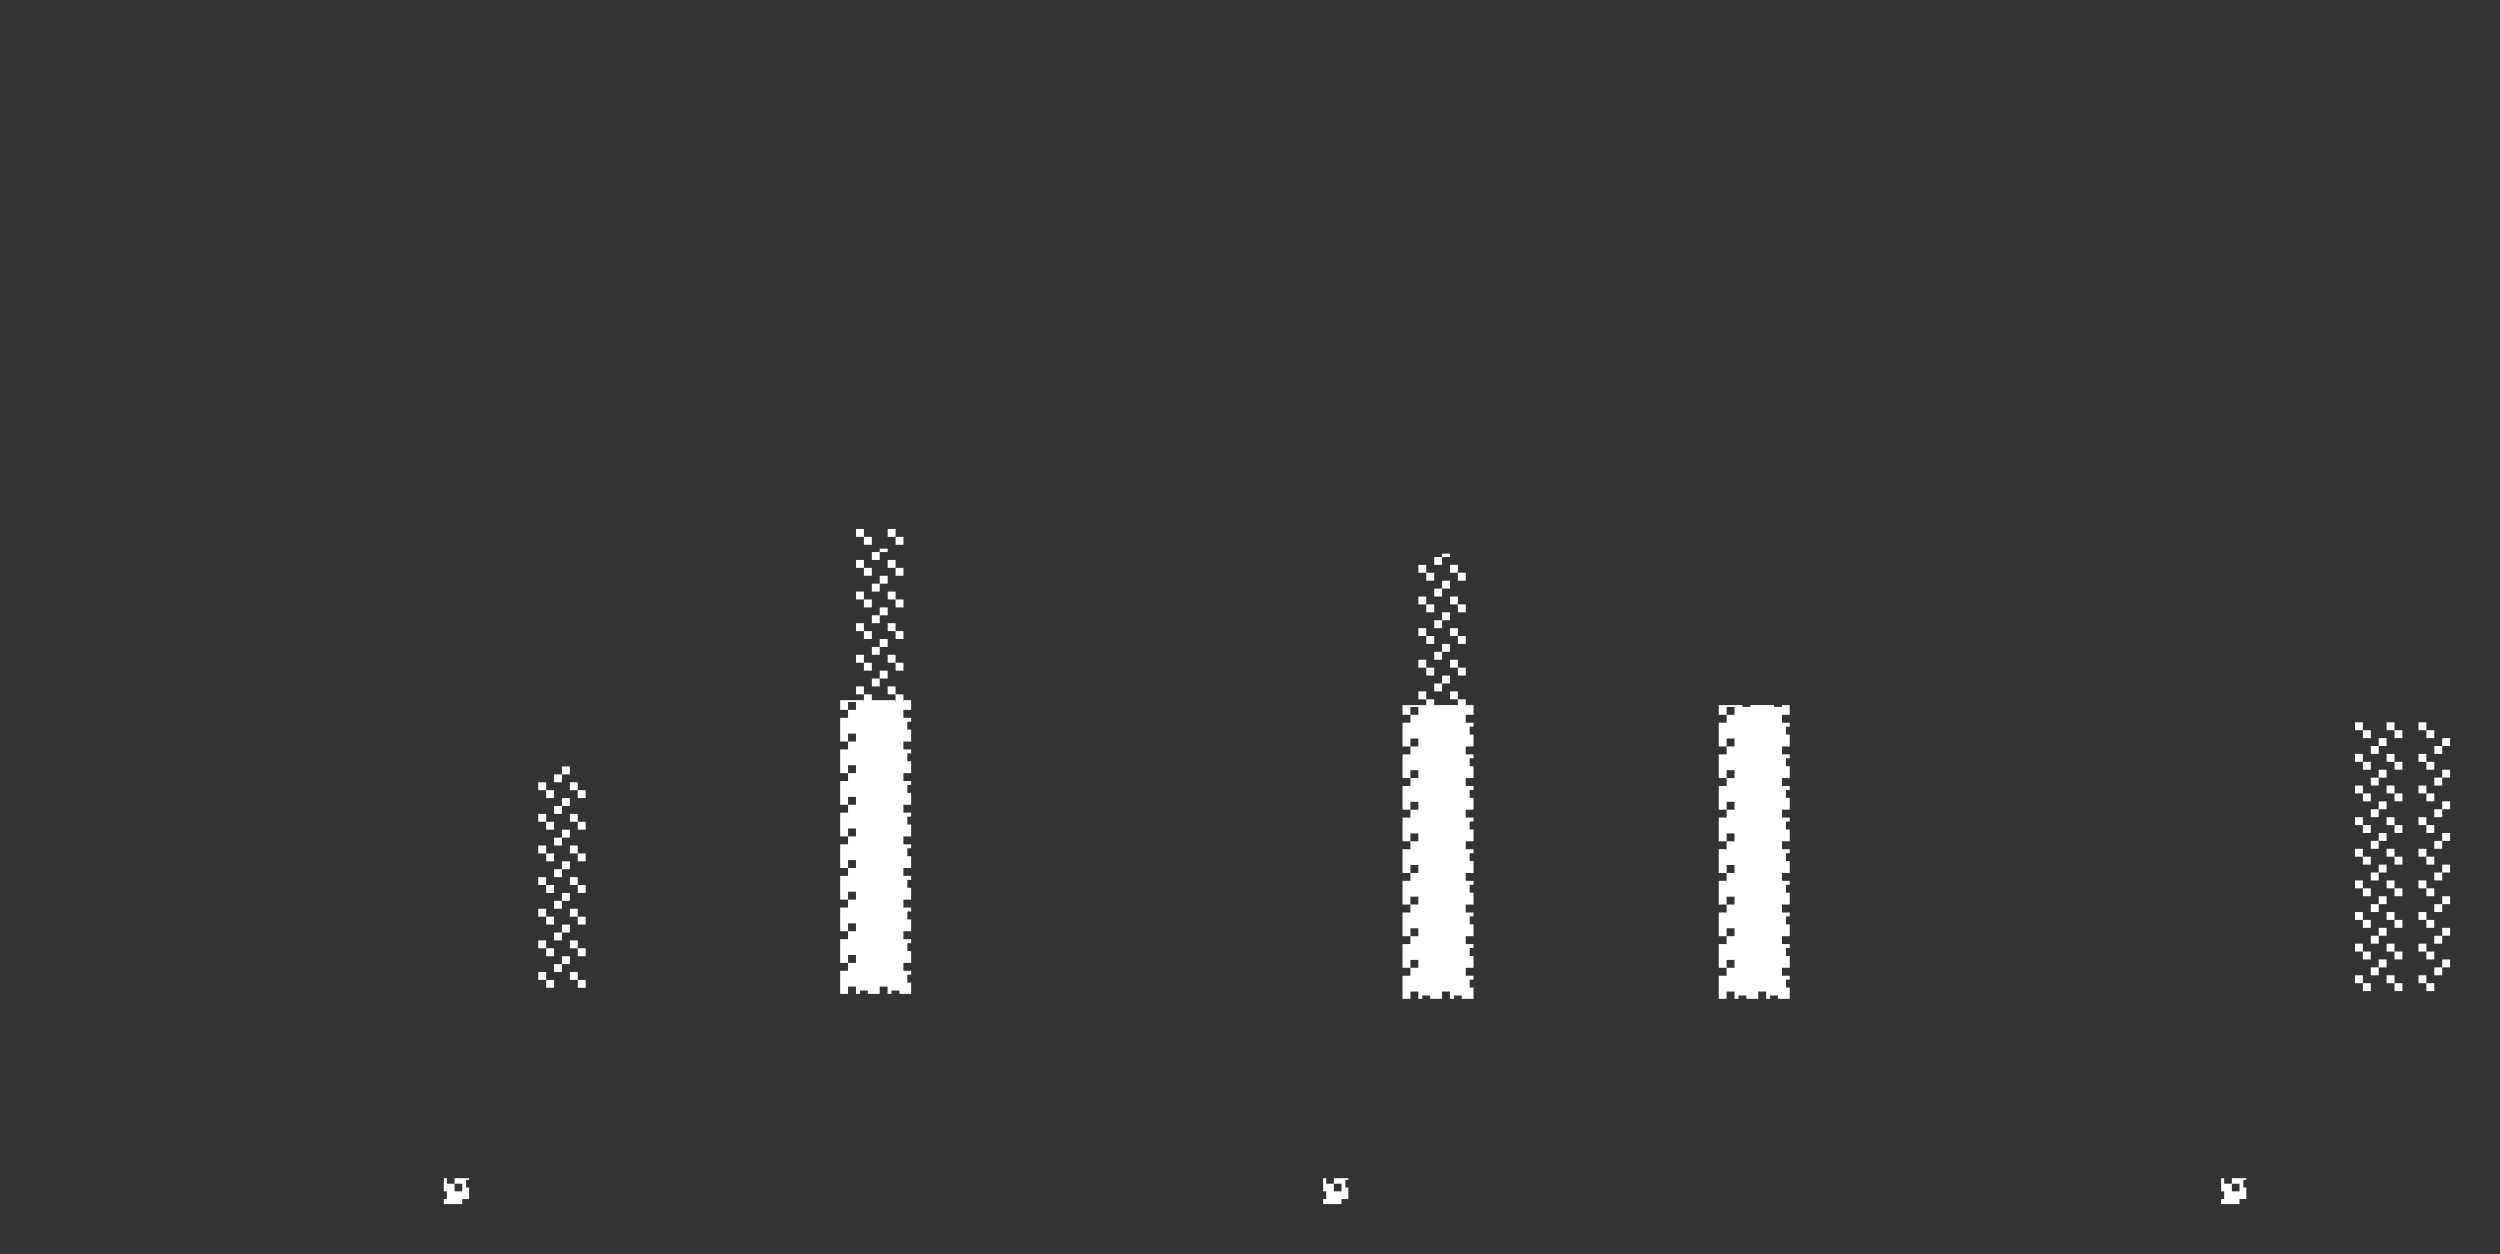<?xml version="1.0" encoding="UTF-8"?>
<svg height="251.23" width="500.86" xmlns="http://www.w3.org/2000/svg">
 <rect width="100%" height="100%" fill="#333333" stroke="none"/>
 <g>
  <polygon style="fill:rgb(255,255,255);stroke:none;stroke-width:1.0;" signature="MLLLLLLLLZ" points="179.41 197.66 179.41 196.07 177.82 196.07 177.82 194.49 179.41 194.49 179.41 196.07 180.99 196.07 180.99 197.66" id="polygon1"/>
  <polygon style="fill:rgb(255,255,255);stroke:none;stroke-width:1.0;" signature="MLLLLLLLLZ" points="176.24 192.91 176.24 194.49 174.65 194.49 174.65 192.91 176.24 192.91 176.24 191.32 177.82 191.32 177.82 192.91" id="polygon2"/>
  <polygon style="fill:rgb(255,255,255);stroke:none;stroke-width:1.0;" signature="MLLLLLLLLZ" points="173.07 197.66 173.07 196.07 171.49 196.07 171.49 194.49 173.07 194.49 173.07 196.07 174.65 196.07 174.65 197.66" id="polygon3"/>
  <polygon style="fill:rgb(255,255,255);stroke:none;stroke-width:1.0;" signature="MLLLLLLLLZ" points="171.49 189.74 171.49 188.16 173.07 188.16 173.07 189.74 174.65 189.74 174.65 191.32 173.07 191.32 173.07 189.74" id="polygon4"/>
  <polygon style="fill:rgb(255,255,255);stroke:none;stroke-width:1.0;" signature="MLLLLLLLLZ" points="171.49 183.4 171.49 181.82 173.07 181.82 173.07 183.4 174.65 183.4 174.65 184.99 173.07 184.99 173.07 183.4" id="polygon5"/>
  <polygon style="fill:rgb(255,255,255);stroke:none;stroke-width:1.0;" signature="MLLLLLLLLZ" points="171.49 177.07 171.49 175.48 173.07 175.48 173.07 177.07 174.65 177.07 174.65 178.65 173.07 178.65 173.07 177.07" id="polygon6"/>
  <polygon style="fill:rgb(255,255,255);stroke:none;stroke-width:1.0;" signature="MLLLLLLLLZ" points="171.49 170.73 171.49 169.15 173.07 169.15 173.07 170.73 174.65 170.73 174.65 172.32 173.07 172.32 173.07 170.73" id="polygon7"/>
  <polygon style="fill:rgb(255,255,255);stroke:none;stroke-width:1.0;" signature="MLLLLLLLLZ" points="171.49 164.4 171.49 162.81 173.07 162.81 173.07 164.4 174.65 164.4 174.65 165.98 173.07 165.98 173.07 164.4" id="polygon8"/>
  <polygon style="fill:rgb(255,255,255);stroke:none;stroke-width:1.0;" signature="MLLLLLLLLZ" points="171.49 158.06 171.49 156.48 173.07 156.48 173.07 158.06 174.65 158.06 174.65 159.65 173.07 159.65 173.07 158.06" id="polygon9"/>
  <polygon style="fill:rgb(255,255,255);stroke:none;stroke-width:1.0;" signature="MLLLLLLLLZ" points="171.49 151.73 171.49 150.14 173.07 150.14 173.07 151.73 174.65 151.73 174.65 153.31 173.07 153.31 173.07 151.73" id="polygon10"/>
  <polygon style="fill:rgb(255,255,255);stroke:none;stroke-width:1.0;" signature="MLLLLLLLLZ" points="171.49 145.39 171.49 143.81 173.07 143.81 173.07 145.39 174.65 145.39 174.65 146.98 173.07 146.98 173.07 145.39" id="polygon11"/>
  <polygon style="fill:rgb(255,255,255);stroke:none;stroke-width:1.0;" signature="MLLLLLLLLZ" points="174.65 142.22 176.24 142.22 176.24 140.64 177.82 140.64 177.82 142.22 176.24 142.22 176.24 143.81 174.65 143.81" id="polygon12"/>
  <polygon style="fill:rgb(255,255,255);stroke:none;stroke-width:1.0;" signature="MLLLLLLLLZ" points="180.99 146.98 179.41 146.98 179.41 145.39 177.82 145.39 177.82 143.81 179.41 143.81 179.41 145.39 180.99 145.39" id="polygon13"/>
  <polygon style="fill:rgb(255,255,255);stroke:none;stroke-width:1.0;" signature="MLLLLLLLLZ" points="179.41 153.31 179.41 151.73 177.82 151.73 177.82 150.14 179.41 150.14 179.41 151.73 180.99 151.73 180.99 153.31" id="polygon14"/>
  <polygon style="fill:rgb(255,255,255);stroke:none;stroke-width:1.0;" signature="MLLLLLLLLZ" points="179.41 159.65 179.41 158.06 177.82 158.06 177.82 156.48 179.41 156.48 179.41 158.06 180.99 158.06 180.99 159.65" id="polygon15"/>
  <polygon style="fill:rgb(255,255,255);stroke:none;stroke-width:1.0;" signature="MLLLLLLLLZ" points="179.41 165.98 179.41 164.4 177.82 164.4 177.82 162.81 179.41 162.81 179.41 164.4 180.99 164.4 180.99 165.98" id="polygon16"/>
  <polygon style="fill:rgb(255,255,255);stroke:none;stroke-width:1.0;" signature="MLLLLLLLLZ" points="179.41 172.32 179.41 170.73 177.82 170.73 177.82 169.15 179.41 169.15 179.41 170.73 180.99 170.73 180.99 172.32" id="polygon17"/>
  <polygon style="fill:rgb(255,255,255);stroke:none;stroke-width:1.0;" signature="MLLLLLLLLZ" points="179.41 178.65 179.41 177.07 177.82 177.07 177.82 175.48 179.41 175.48 179.41 177.07 180.99 177.07 180.99 178.65" id="polygon18"/>
  <polygon style="fill:rgb(255,255,255);stroke:none;stroke-width:1.0;" signature="MLLLLLLLLZ" points="179.41 184.99 179.41 183.4 177.82 183.4 177.82 181.82 179.41 181.82 179.41 183.4 180.99 183.4 180.99 184.99" id="polygon19"/>
  <polygon style="fill:rgb(255,255,255);stroke:none;stroke-width:1.0;" signature="MLLLLLLLLZ" points="176.24 180.24 176.24 178.65 177.82 178.65 177.82 180.24 176.24 180.24 176.24 181.82 174.65 181.82 174.65 180.24" id="polygon20"/>
  <polygon style="fill:rgb(255,255,255);stroke:none;stroke-width:1.0;" signature="MLLLLLLLLZ" points="176.24 173.9 176.24 172.32 177.82 172.32 177.82 173.9 176.24 173.9 176.24 175.48 174.65 175.48 174.65 173.9" id="polygon21"/>
  <polygon style="fill:rgb(255,255,255);stroke:none;stroke-width:1.0;" signature="MLLLLLLLLZ" points="176.24 167.57 176.24 165.98 177.82 165.98 177.82 167.57 176.24 167.57 176.24 169.15 174.65 169.15 174.65 167.57" id="polygon22"/>
  <polygon style="fill:rgb(255,255,255);stroke:none;stroke-width:1.0;" signature="MLLLLLLLLZ" points="176.24 161.23 176.24 159.65 177.82 159.65 177.82 161.23 176.24 161.23 176.24 162.81 174.65 162.81 174.65 161.23" id="polygon23"/>
  <polygon style="fill:rgb(255,255,255);stroke:none;stroke-width:1.0;" signature="MLLLLLLLLZ" points="176.24 154.89 176.24 153.31 177.82 153.31 177.82 154.89 176.24 154.89 176.24 156.48 174.65 156.48 174.65 154.89" id="polygon24"/>
  <polygon style="fill:rgb(255,255,255);stroke:none;stroke-width:1.0;" signature="MLLLLLLLLZ" points="176.24 148.56 176.24 146.98 177.82 146.98 177.82 148.56 176.24 148.56 176.24 150.14 174.65 150.14 174.65 148.56" id="polygon25"/>
  <polygon style="fill:rgb(255,255,255);stroke:none;stroke-width:1.0;" signature="MLLLLLLLLZ" points="176.24 186.57 176.24 188.16 174.65 188.16 174.65 186.57 176.24 186.57 176.24 184.99 177.82 184.99 177.82 186.57" id="polygon26"/>
  <polygon style="fill:rgb(255,255,255);stroke:none;stroke-width:1.0;" signature="MLLLLLLLLZ" points="179.41 191.32 179.41 189.74 177.82 189.74 177.82 188.16 179.41 188.16 179.41 189.74 180.99 189.74 180.99 191.32" id="polygon27"/>
  <polygon style="fill:rgb(255,255,255);stroke:none;stroke-width:1.0;" signature="MLLLLLLLLLLLLLLLLLLLLLLLLLLLLLLLLLLLLLLLLLLLLLLLLLLLLLLLLLLLLLLLLLLLLLLLLLLLLLLLLLLLLLLLLLLLLLLLLLLLLLLLLLLLLLLLLLLLLLLLLLLLLLLLLLLLLLLLLLLLLLLLLLLLLLLLLLLLLLLLLLLLLLLLLLLLL" points="182.54 199.12 182.54 196.87 181.78 196.87 181.78 195.28 182.54 195.28 182.54 194.49 180.99 194.49 180.99 192.91 182.54 192.91 182.54 190.53 181.78 190.53 181.78 188.95 182.54 188.95 182.54 188.16 180.99 188.16 180.99 186.57 182.54 186.57 182.54 184.2 181.78 184.2 181.78 182.61 182.54 182.61 182.54 181.82 180.99 181.82 180.99 180.24 182.54 180.24 182.54 177.86 181.78 177.86 181.78 176.28 182.54 176.28 182.54 175.48 180.99 175.48 180.99 173.9 182.54 173.9 182.54 171.53 181.78 171.53 181.78 169.94 182.54 169.94 182.54 169.15 180.99 169.15 180.99 167.57 182.54 167.57 182.54 165.19 181.78 165.19 181.78 163.61 182.54 163.61 182.54 162.81 180.99 162.81 180.99 161.23 182.54 161.23 182.54 158.85 181.78 158.85 181.78 157.27 182.54 157.27 182.54 156.48 180.99 156.48 180.99 154.89 182.54 154.89 182.54 152.52 181.78 152.52 181.78 150.93 182.54 150.93 182.54 150.14 180.99 150.14 180.99 148.56 182.54 148.56 182.54 146.18 181.78 146.18 181.78 144.6 182.54 144.6 182.54 143.81 180.99 143.81 180.99 142.22 182.54 142.22 182.54 140.27 180.99 140.27 180.99 140.64 179.41 140.64 179.41 140.27 174.65 140.27 174.65 140.64 173.07 140.64 173.07 140.27 168.32 140.27 168.32 142.22 169.9 142.22 169.9 140.64 171.49 140.64 171.49 142.22 169.9 142.22 169.9 143.81 168.32 143.81 168.32 148.56 169.9 148.56 169.9 146.98 171.49 146.98 171.49 148.56 169.9 148.56 169.9 150.14 168.32 150.14 168.32 154.89 169.9 154.89 169.9 153.31 171.49 153.31 171.49 154.89 169.9 154.89 169.9 156.48 168.32 156.48 168.32 161.23 169.9 161.23 169.9 159.65 171.49 159.65 171.49 161.23 169.9 161.23 169.9 162.81 168.32 162.81 168.32 167.57 169.9 167.57 169.9 165.98 171.49 165.98 171.49 167.57 169.9 167.57 169.9 169.15 168.32 169.15 168.32 173.9 169.9 173.9 169.9 172.32 171.49 172.32 171.49 173.9 169.9 173.9 169.9 175.48 168.32 175.48 168.32 180.24 169.9 180.24 169.9 178.65 171.49 178.65 171.49 180.24 169.9 180.24 169.9 181.82 168.32 181.82 168.32 186.57 169.9 186.57 169.9 184.99 171.49 184.99 171.49 186.57 169.9 186.57 169.9 188.16 168.32 188.16 168.32 192.91 169.9 192.91 169.9 191.32 171.49 191.32 171.49 192.91 169.9 192.91 169.9 194.49 168.32 194.49 168.32 199.12 169.9 199.12 169.9 197.66 171.49 197.66 171.49 199.12 172.28 199.12 172.28 198.45 173.86 198.45 173.86 199.12 176.24 199.12 176.24 197.66 177.82 197.66 177.82 199.12 178.61 199.12 178.61 198.45 180.2 198.45 180.2 199.12" id="polygon28"/>
  <polygon style="fill:rgb(255,255,255);stroke:none;stroke-width:1.0;" signature="MLLLLLLLLZ" points="179.42 140.69 179.42 139.11 177.84 139.11 177.84 137.52 179.42 137.52 179.42 139.11 181.0 139.11 181.0 140.69" id="polygon29"/>
  <polygon style="fill:rgb(255,255,255);stroke:none;stroke-width:1.0;" signature="MLLLLLLLLZ" points="176.25 135.94 176.25 137.52 174.67 137.52 174.67 135.94 176.25 135.94 176.25 134.36 177.84 134.36 177.84 135.94" id="polygon30"/>
  <polygon style="fill:rgb(255,255,255);stroke:none;stroke-width:1.0;" signature="MLLLLLLLLZ" points="173.08 140.69 173.08 139.11 171.5 139.11 171.5 137.52 173.08 137.52 173.08 139.11 174.67 139.11 174.67 140.69" id="polygon31"/>
  <polygon style="fill:rgb(255,255,255);stroke:none;stroke-width:1.0;" signature="MLLLLLLLLZ" points="171.5 132.77 171.5 131.19 173.08 131.19 173.08 132.77 174.67 132.77 174.67 134.36 173.08 134.36 173.08 132.77" id="polygon32"/>
  <polygon style="fill:rgb(255,255,255);stroke:none;stroke-width:1.0;" signature="MLLLLLLLLZ" points="171.5 126.44 171.5 124.85 173.08 124.85 173.08 126.44 174.67 126.44 174.67 128.02 173.08 128.02 173.08 126.44" id="polygon33"/>
  <polygon style="fill:rgb(255,255,255);stroke:none;stroke-width:1.0;" signature="MLLLLLLLLZ" points="171.5 120.1 171.5 118.52 173.08 118.52 173.08 120.1 174.67 120.1 174.67 121.69 173.08 121.69 173.08 120.1" id="polygon34"/>
  <polygon style="fill:rgb(255,255,255);stroke:none;stroke-width:1.0;" signature="MLLLLLLLLZ" points="171.5 113.77 171.5 112.18 173.08 112.18 173.08 113.77 174.67 113.77 174.67 115.35 173.08 115.35 173.08 113.77" id="polygon35"/>
  <polygon style="fill:rgb(255,255,255);stroke:none;stroke-width:1.0;" signature="MLLLLLLLLZ" points="179.42 115.35 179.42 113.77 177.84 113.77 177.84 112.18 179.42 112.18 179.42 113.77 181.0 113.77 181.0 115.35" id="polygon36"/>
  <polygon style="fill:rgb(255,255,255);stroke:none;stroke-width:1.0;" signature="MLLLLLLLLZ" points="179.42 121.69 179.42 120.1 177.84 120.1 177.84 118.52 179.42 118.52 179.42 120.1 181.0 120.1 181.0 121.69" id="polygon37"/>
  <polygon style="fill:rgb(255,255,255);stroke:none;stroke-width:1.0;" signature="MLLLLLLLLZ" points="179.42 128.02 179.42 126.44 177.84 126.44 177.84 124.85 179.42 124.85 179.42 126.44 181.0 126.44 181.0 128.02" id="polygon38"/>
  <polygon style="fill:rgb(255,255,255);stroke:none;stroke-width:1.0;" signature="MLLLLLLLLZ" points="176.25 123.27 176.25 121.69 177.84 121.69 177.84 123.27 176.25 123.27 176.25 124.85 174.67 124.85 174.67 123.27" id="polygon39"/>
  <polygon style="fill:rgb(255,255,255);stroke:none;stroke-width:1.0;" signature="MLLLLLLLLZ" points="176.25 116.93 176.25 115.35 177.84 115.35 177.84 116.93 176.25 116.93 176.25 118.52 174.67 118.52 174.67 116.93" id="polygon40"/>
  <polygon style="fill:rgb(255,255,255);stroke:none;stroke-width:1.0;" signature="MLLLLLLLLZ" points="176.25 110.6 176.25 109.92 177.84 109.92 177.84 110.6 176.25 110.6 176.25 112.18 174.67 112.18 174.67 110.6" id="polygon41"/>
  <polygon style="fill:rgb(255,255,255);stroke:none;stroke-width:1.0;" signature="MLLLLLLLLZ" points="176.25 129.61 176.25 131.19 174.67 131.19 174.67 129.61 176.25 129.61 176.25 128.02 177.84 128.02 177.84 129.61" id="polygon42"/>
  <polygon style="fill:rgb(255,255,255);stroke:none;stroke-width:1.0;" signature="MLLLLLLLLZ" points="179.42 134.36 179.42 132.77 177.84 132.77 177.84 131.19 179.42 131.19 179.42 132.77 181.0 132.77 181.0 134.36" id="polygon43"/>
  <polygon style="fill:rgb(255,255,255);stroke:none;stroke-width:1.0;" signature="MLLLLLLLLZ" points="179.42 109.14 179.42 107.56 177.84 107.56 177.84 105.97 179.42 105.97 179.42 107.56 181.0 107.56 181.0 109.14" id="polygon44"/>
  <polygon style="fill:rgb(255,255,255);stroke:none;stroke-width:1.0;" signature="MLLLLLLLLZ" points="173.08 109.14 173.08 107.56 171.5 107.56 171.5 105.97 173.08 105.97 173.08 107.56 174.67 107.56 174.67 109.14" id="polygon45"/>
  <polygon style="fill:rgb(255,255,255);stroke:none;stroke-width:1.0;" signature="MLLLLLLLLZ" points="115.75 197.9 115.75 196.32 114.17 196.32 114.17 194.73 115.75 194.73 115.75 196.32 117.34 196.32 117.34 197.9" id="polygon46"/>
  <polygon style="fill:rgb(255,255,255);stroke:none;stroke-width:1.0;" signature="MLLLLLLLLZ" points="112.58 193.15 112.58 194.73 111.0 194.73 111.0 193.15 112.58 193.15 112.58 191.57 114.17 191.57 114.17 193.15" id="polygon47"/>
  <polygon style="fill:rgb(255,255,255);stroke:none;stroke-width:1.0;" signature="MLLLLLLLLZ" points="109.42 197.9 109.42 196.32 107.83 196.32 107.83 194.73 109.42 194.73 109.42 196.32 111.0 196.32 111.0 197.9" id="polygon48"/>
  <polygon style="fill:rgb(255,255,255);stroke:none;stroke-width:1.0;" signature="MLLLLLLLLZ" points="107.83 189.98 107.83 188.4 109.42 188.4 109.42 189.98 111.0 189.98 111.0 191.57 109.42 191.57 109.42 189.98" id="polygon49"/>
  <polygon style="fill:rgb(255,255,255);stroke:none;stroke-width:1.0;" signature="MLLLLLLLLZ" points="107.83 183.65 107.83 182.06 109.42 182.06 109.42 183.65 111.0 183.65 111.0 185.23 109.42 185.23 109.42 183.65" id="polygon50"/>
  <polygon style="fill:rgb(255,255,255);stroke:none;stroke-width:1.0;" signature="MLLLLLLLLZ" points="107.83 177.31 107.83 175.73 109.42 175.73 109.42 177.31 111.0 177.31 111.0 178.9 109.42 178.9 109.42 177.31" id="polygon51"/>
  <polygon style="fill:rgb(255,255,255);stroke:none;stroke-width:1.0;" signature="MLLLLLLLLZ" points="107.83 170.98 107.83 169.39 109.42 169.39 109.42 170.98 111.0 170.98 111.0 172.56 109.42 172.56 109.42 170.98" id="polygon52"/>
  <polygon style="fill:rgb(255,255,255);stroke:none;stroke-width:1.0;" signature="MLLLLLLLLZ" points="107.83 164.64 107.83 163.06 109.42 163.06 109.42 164.64 111.0 164.64 111.0 166.22 109.42 166.22 109.42 164.64" id="polygon53"/>
  <polygon style="fill:rgb(255,255,255);stroke:none;stroke-width:1.0;" signature="MLLLLLLLLZ" points="107.83 158.31 107.83 156.72 109.42 156.72 109.42 158.31 111.0 158.31 111.0 159.89 109.42 159.89 109.42 158.31" id="polygon54"/>
  <polygon style="fill:rgb(255,255,255);stroke:none;stroke-width:1.0;" signature="MLLLLLLLLZ" points="115.75 159.89 115.75 158.31 114.17 158.31 114.17 156.72 115.75 156.72 115.75 158.31 117.34 158.31 117.34 159.89" id="polygon55"/>
  <polygon style="fill:rgb(255,255,255);stroke:none;stroke-width:1.0;" signature="MLLLLLLLLZ" points="115.75 166.22 115.75 164.64 114.17 164.64 114.17 163.06 115.75 163.06 115.75 164.64 117.34 164.64 117.34 166.22" id="polygon56"/>
  <polygon style="fill:rgb(255,255,255);stroke:none;stroke-width:1.0;" signature="MLLLLLLLLZ" points="115.75 172.56 115.75 170.98 114.17 170.98 114.17 169.39 115.75 169.39 115.75 170.98 117.34 170.98 117.34 172.56" id="polygon57"/>
  <polygon style="fill:rgb(255,255,255);stroke:none;stroke-width:1.0;" signature="MLLLLLLLLZ" points="115.75 178.9 115.75 177.31 114.17 177.31 114.17 175.73 115.75 175.73 115.75 177.31 117.34 177.31 117.34 178.9" id="polygon58"/>
  <polygon style="fill:rgb(255,255,255);stroke:none;stroke-width:1.0;" signature="MLLLLLLLLZ" points="115.75 185.23 115.75 183.65 114.17 183.65 114.17 182.06 115.75 182.06 115.75 183.65 117.34 183.65 117.34 185.23" id="polygon59"/>
  <polygon style="fill:rgb(255,255,255);stroke:none;stroke-width:1.0;" signature="MLLLLLLLLZ" points="112.58 180.48 112.58 178.9 114.17 178.9 114.17 180.48 112.58 180.48 112.58 182.06 111.0 182.06 111.0 180.48" id="polygon60"/>
  <polygon style="fill:rgb(255,255,255);stroke:none;stroke-width:1.0;" signature="MLLLLLLLLZ" points="112.58 174.14 112.58 172.56 114.17 172.56 114.17 174.14 112.58 174.14 112.58 175.73 111.0 175.73 111.0 174.14" id="polygon61"/>
  <polygon style="fill:rgb(255,255,255);stroke:none;stroke-width:1.0;" signature="MLLLLLLLLZ" points="112.58 167.81 112.58 166.22 114.17 166.22 114.17 167.81 112.58 167.81 112.58 169.39 111.0 169.39 111.0 167.81" id="polygon62"/>
  <polygon style="fill:rgb(255,255,255);stroke:none;stroke-width:1.0;" signature="MLLLLLLLLZ" points="112.58 161.47 112.58 159.89 114.17 159.89 114.17 161.47 112.58 161.47 112.58 163.06 111.0 163.06 111.0 161.47" id="polygon63"/>
  <polygon style="fill:rgb(255,255,255);stroke:none;stroke-width:1.0;" signature="MLLLLLLLLZ" points="112.58 155.14 112.58 153.55 114.17 153.55 114.17 155.14 112.58 155.14 112.58 156.72 111.0 156.72 111.0 155.14" id="polygon64"/>
  <polygon style="fill:rgb(255,255,255);stroke:none;stroke-width:1.0;" signature="MLLLLLLLLZ" points="112.58 186.82 112.58 188.4 111.0 188.4 111.0 186.82 112.58 186.82 112.58 185.23 114.17 185.23 114.17 186.82" id="polygon65"/>
  <polygon style="fill:rgb(255,255,255);stroke:none;stroke-width:1.0;" signature="MLLLLLLLLZ" points="115.75 191.57 115.75 189.98 114.17 189.98 114.17 188.4 115.75 188.4 115.75 189.98 117.34 189.98 117.34 191.57" id="polygon66"/>
  <polygon style="fill:rgb(255,255,255);stroke:none;stroke-width:0.5;" signature="MLLLLLLLLLLLLLLLLLLLLLL" points="92.61 240.22 93.98 240.22 93.98 237.91 93.37 237.91 93.37 236.38 93.98 236.38 93.98 236.04 91.07 236.04 91.07 237.15 92.61 237.15 92.61 238.68 91.07 238.68 91.07 237.15 89.53 237.15 89.53 236.04 88.92 236.04 88.92 238.68 89.53 238.68 89.53 240.22 88.92 240.22 88.92 241.23 92.61 241.23" id="polygon67"/>
  <polygon style="fill:rgb(255,255,255);stroke:none;stroke-width:0.5;" signature="MLLLLLLLLZ" points="292.07 198.65 292.07 197.06 290.48 197.06 290.48 195.48 292.07 195.48 292.07 197.06 293.65 197.06 293.65 198.65" id="polygon68"/>
  <polygon style="fill:rgb(255,255,255);stroke:none;stroke-width:0.5;" signature="MLLLLLLLLZ" points="288.9 193.89 288.9 195.48 287.32 195.48 287.32 193.89 288.9 193.89 288.9 192.31 290.48 192.31 290.48 193.89" id="polygon69"/>
  <polygon style="fill:rgb(255,255,255);stroke:none;stroke-width:0.5;" signature="MLLLLLLLLZ" points="285.73 198.65 285.73 197.06 284.15 197.06 284.15 195.48 285.73 195.48 285.73 197.06 287.32 197.06 287.32 198.65" id="polygon70"/>
  <polygon style="fill:rgb(255,255,255);stroke:none;stroke-width:0.5;" signature="MLLLLLLLLZ" points="284.15 190.73 284.15 189.14 285.73 189.14 285.73 190.73 287.32 190.73 287.32 192.31 285.73 192.31 285.73 190.73" id="polygon71"/>
  <polygon style="fill:rgb(255,255,255);stroke:none;stroke-width:0.5;" signature="MLLLLLLLLZ" points="284.15 184.39 284.15 182.81 285.73 182.81 285.73 184.39 287.32 184.39 287.32 185.97 285.73 185.97 285.73 184.39" id="polygon72"/>
  <polygon style="fill:rgb(255,255,255);stroke:none;stroke-width:0.5;" signature="MLLLLLLLLZ" points="284.15 178.06 284.15 176.47 285.73 176.47 285.73 178.06 287.32 178.06 287.32 179.64 285.73 179.64 285.73 178.06" id="polygon73"/>
  <polygon style="fill:rgb(255,255,255);stroke:none;stroke-width:0.5;" signature="MLLLLLLLLZ" points="284.15 171.72 284.15 170.14 285.73 170.14 285.73 171.72 287.32 171.72 287.32 173.3 285.73 173.3 285.73 171.72" id="polygon74"/>
  <polygon style="fill:rgb(255,255,255);stroke:none;stroke-width:0.5;" signature="MLLLLLLLLZ" points="284.15 165.39 284.15 163.8 285.73 163.8 285.73 165.39 287.32 165.39 287.32 166.97 285.73 166.97 285.73 165.39" id="polygon75"/>
  <polygon style="fill:rgb(255,255,255);stroke:none;stroke-width:0.5;" signature="MLLLLLLLLZ" points="284.15 159.05 284.15 157.47 285.73 157.47 285.73 159.05 287.32 159.05 287.32 160.63 285.73 160.63 285.73 159.05" id="polygon76"/>
  <polygon style="fill:rgb(255,255,255);stroke:none;stroke-width:0.5;" signature="MLLLLLLLLZ" points="284.15 152.71 284.15 151.13 285.73 151.13 285.73 152.71 287.32 152.71 287.32 154.3 285.73 154.3 285.73 152.71" id="polygon77"/>
  <polygon style="fill:rgb(255,255,255);stroke:none;stroke-width:0.5;" signature="MLLLLLLLLZ" points="284.15 146.38 284.15 144.79 285.73 144.79 285.73 146.38 287.32 146.38 287.32 147.96 285.73 147.96 285.73 146.38" id="polygon78"/>
  <polygon style="fill:rgb(255,255,255);stroke:none;stroke-width:0.5;" signature="MLLLLLLLLZ" points="287.32 143.21 288.9 143.21 288.9 141.63 290.48 141.63 290.48 143.21 288.9 143.21 288.9 144.79 287.32 144.79" id="polygon79"/>
  <polygon style="fill:rgb(255,255,255);stroke:none;stroke-width:0.5;" signature="MLLLLLLLLZ" points="293.65 147.96 292.07 147.96 292.07 146.38 290.48 146.38 290.48 144.79 292.07 144.79 292.07 146.38 293.65 146.38" id="polygon80"/>
  <polygon style="fill:rgb(255,255,255);stroke:none;stroke-width:0.5;" signature="MLLLLLLLLZ" points="292.07 154.3 292.07 152.71 290.48 152.71 290.48 151.13 292.07 151.13 292.07 152.71 293.65 152.71 293.65 154.3" id="polygon81"/>
  <polygon style="fill:rgb(255,255,255);stroke:none;stroke-width:0.5;" signature="MLLLLLLLLZ" points="292.07 160.63 292.07 159.05 290.48 159.05 290.48 157.47 292.07 157.47 292.07 159.05 293.65 159.05 293.65 160.63" id="polygon82"/>
  <polygon style="fill:rgb(255,255,255);stroke:none;stroke-width:0.5;" signature="MLLLLLLLLZ" points="292.07 166.97 292.07 165.39 290.48 165.39 290.48 163.8 292.07 163.8 292.07 165.39 293.65 165.39 293.65 166.97" id="polygon83"/>
  <polygon style="fill:rgb(255,255,255);stroke:none;stroke-width:0.5;" signature="MLLLLLLLLZ" points="292.07 173.3 292.07 171.72 290.48 171.72 290.48 170.14 292.07 170.14 292.07 171.72 293.65 171.72 293.65 173.3" id="polygon84"/>
  <polygon style="fill:rgb(255,255,255);stroke:none;stroke-width:0.5;" signature="MLLLLLLLLZ" points="292.07 179.64 292.07 178.06 290.48 178.06 290.48 176.47 292.07 176.47 292.07 178.06 293.65 178.06 293.65 179.64" id="polygon85"/>
  <polygon style="fill:rgb(255,255,255);stroke:none;stroke-width:0.5;" signature="MLLLLLLLLZ" points="292.07 185.97 292.07 184.39 290.48 184.39 290.48 182.81 292.07 182.81 292.07 184.39 293.65 184.39 293.65 185.97" id="polygon86"/>
  <polygon style="fill:rgb(255,255,255);stroke:none;stroke-width:0.5;" signature="MLLLLLLLLZ" points="288.9 181.22 288.9 179.64 290.48 179.64 290.48 181.22 288.9 181.22 288.9 182.81 287.32 182.81 287.32 181.22" id="polygon87"/>
  <polygon style="fill:rgb(255,255,255);stroke:none;stroke-width:0.5;" signature="MLLLLLLLLZ" points="288.9 174.89 288.9 173.3 290.48 173.3 290.48 174.89 288.9 174.89 288.9 176.47 287.32 176.47 287.32 174.89" id="polygon88"/>
  <polygon style="fill:rgb(255,255,255);stroke:none;stroke-width:0.5;" signature="MLLLLLLLLZ" points="288.9 168.55 288.9 166.97 290.48 166.97 290.48 168.55 288.9 168.55 288.9 170.14 287.32 170.14 287.32 168.55" id="polygon89"/>
  <polygon style="fill:rgb(255,255,255);stroke:none;stroke-width:0.5;" signature="MLLLLLLLLZ" points="288.9 162.22 288.9 160.63 290.48 160.63 290.48 162.22 288.9 162.22 288.9 163.8 287.32 163.8 287.32 162.22" id="polygon90"/>
  <polygon style="fill:rgb(255,255,255);stroke:none;stroke-width:0.5;" signature="MLLLLLLLLZ" points="288.9 155.88 288.9 154.3 290.48 154.3 290.48 155.88 288.9 155.88 288.9 157.47 287.32 157.47 287.32 155.88" id="polygon91"/>
  <polygon style="fill:rgb(255,255,255);stroke:none;stroke-width:0.5;" signature="MLLLLLLLLZ" points="288.9 149.55 288.9 147.96 290.48 147.96 290.48 149.55 288.9 149.55 288.9 151.13 287.32 151.13 287.32 149.55" id="polygon92"/>
  <polygon style="fill:rgb(255,255,255);stroke:none;stroke-width:0.5;" signature="MLLLLLLLLZ" points="288.9 187.56 288.9 189.14 287.32 189.14 287.32 187.56 288.9 187.56 288.9 185.97 290.48 185.97 290.48 187.56" id="polygon93"/>
  <polygon style="fill:rgb(255,255,255);stroke:none;stroke-width:0.5;" signature="MLLLLLLLLZ" points="292.07 192.31 292.07 190.73 290.48 190.73 290.48 189.14 292.07 189.14 292.07 190.73 293.65 190.73 293.65 192.31" id="polygon94"/>
  <polygon style="fill:rgb(255,255,255);stroke:none;stroke-width:0.5;" signature="MLLLLLLLLLLLLLLLLLLLLLLLLLLLLLLLLLLLLLLLLLLLLLLLLLLLLLLLLLLLLLLLLLLLLLLLLLLLLLLLLLLLLLLLLLLLLLLLLLLLLLLLLLLLLLLLLLLLLLLLLLLLLLLLLLLLLLLLLLLLLLLLLLLLLLLLLLLLLLLLLLLLLLLLLLLLL" points="295.21 200.11 295.21 197.85 294.44 197.85 294.44 196.27 295.21 196.27 295.21 195.48 293.65 195.48 293.65 193.89 295.21 193.89 295.21 191.52 294.44 191.52 294.44 189.93 295.21 189.93 295.21 189.14 293.65 189.14 293.65 187.56 295.21 187.56 295.21 185.18 294.44 185.18 294.44 183.6 295.21 183.6 295.21 182.81 293.65 182.81 293.65 181.22 295.21 181.22 295.21 178.85 294.44 178.85 294.44 177.26 295.21 177.26 295.21 176.47 293.65 176.47 293.65 174.89 295.21 174.89 295.21 172.51 294.44 172.51 294.44 170.93 295.21 170.93 295.21 170.14 293.65 170.14 293.65 168.55 295.21 168.55 295.21 166.18 294.44 166.18 294.44 164.59 295.21 164.59 295.21 163.8 293.65 163.8 293.65 162.22 295.21 162.22 295.21 159.84 294.44 159.84 294.44 158.26 295.21 158.26 295.21 157.47 293.65 157.47 293.65 155.88 295.21 155.88 295.21 153.51 294.44 153.51 294.44 151.92 295.21 151.92 295.21 151.13 293.65 151.13 293.65 149.55 295.21 149.55 295.21 147.17 294.44 147.17 294.44 145.59 295.21 145.59 295.21 144.79 293.65 144.79 293.65 143.21 295.21 143.21 295.21 141.26 293.65 141.26 293.65 141.63 292.07 141.63 292.07 141.26 287.32 141.26 287.32 141.63 285.73 141.63 285.73 141.26 280.99 141.26 280.99 143.21 282.57 143.21 282.57 141.63 284.15 141.63 284.15 143.21 282.57 143.21 282.57 144.79 280.99 144.79 280.99 149.55 282.57 149.55 282.57 147.96 284.15 147.96 284.15 149.55 282.57 149.55 282.57 151.13 280.99 151.13 280.99 155.88 282.57 155.88 282.57 154.3 284.15 154.3 284.15 155.88 282.57 155.88 282.57 157.47 280.99 157.47 280.99 162.22 282.57 162.22 282.57 160.63 284.15 160.63 284.15 162.22 282.57 162.22 282.57 163.8 280.99 163.8 280.99 168.55 282.57 168.55 282.57 166.97 284.15 166.97 284.15 168.55 282.57 168.55 282.57 170.14 280.99 170.14 280.99 174.89 282.57 174.89 282.57 173.3 284.15 173.3 284.15 174.89 282.57 174.89 282.57 176.47 280.99 176.47 280.99 181.22 282.57 181.22 282.57 179.64 284.15 179.64 284.15 181.22 282.57 181.22 282.57 182.81 280.99 182.81 280.99 187.56 282.57 187.56 282.57 185.97 284.15 185.97 284.15 187.56 282.57 187.56 282.57 189.14 280.99 189.14 280.99 193.89 282.57 193.89 282.57 192.31 284.15 192.31 284.15 193.89 282.57 193.89 282.57 195.48 280.99 195.48 280.99 200.11 282.57 200.11 282.57 198.65 284.15 198.65 284.15 200.11 284.94 200.11 284.94 199.44 286.52 199.44 286.52 200.11 288.9 200.11 288.9 198.65 290.48 198.65 290.48 200.11 291.28 200.11 291.28 199.44 292.86 199.44 292.86 200.11" id="polygon95"/>
  <polygon style="fill:rgb(255,255,255);stroke:none;stroke-width:0.5;" signature="MLLLLLLLLZ" points="292.08 141.68 292.08 140.1 290.5 140.1 290.5 138.51 292.08 138.51 292.08 140.1 293.66 140.1 293.66 141.68" id="polygon96"/>
  <polygon style="fill:rgb(255,255,255);stroke:none;stroke-width:0.5;" signature="MLLLLLLLLZ" points="288.91 136.93 288.91 138.51 287.33 138.51 287.33 136.93 288.91 136.93 288.91 135.34 290.5 135.34 290.5 136.93" id="polygon97"/>
  <polygon style="fill:rgb(255,255,255);stroke:none;stroke-width:0.5;" signature="MLLLLLLLLZ" points="285.74 141.68 285.74 140.1 284.16 140.1 284.16 138.51 285.74 138.51 285.74 140.1 287.33 140.1 287.33 141.68" id="polygon98"/>
  <polygon style="fill:rgb(255,255,255);stroke:none;stroke-width:0.5;" signature="MLLLLLLLLZ" points="284.16 133.76 284.16 132.18 285.74 132.18 285.74 133.76 287.33 133.76 287.33 135.34 285.74 135.34 285.74 133.76" id="polygon99"/>
  <polygon style="fill:rgb(255,255,255);stroke:none;stroke-width:0.5;" signature="MLLLLLLLLZ" points="284.16 127.42 284.16 125.84 285.74 125.84 285.74 127.42 287.33 127.42 287.33 129.01 285.74 129.01 285.74 127.42" id="polygon100"/>
  <polygon style="fill:rgb(255,255,255);stroke:none;stroke-width:0.5;" signature="MLLLLLLLLZ" points="284.16 121.09 284.16 119.51 285.74 119.51 285.74 121.09 287.33 121.09 287.33 122.67 285.74 122.67 285.74 121.09" id="polygon101"/>
  <polygon style="fill:rgb(255,255,255);stroke:none;stroke-width:0.5;" signature="MLLLLLLLLZ" points="284.16 114.75 284.16 113.17 285.74 113.17 285.74 114.75 287.33 114.75 287.33 116.34 285.74 116.34 285.74 114.75" id="polygon102"/>
  <polygon style="fill:rgb(255,255,255);stroke:none;stroke-width:0.5;" signature="MLLLLLLLLZ" points="292.08 116.34 292.08 114.75 290.5 114.75 290.5 113.17 292.08 113.17 292.08 114.75 293.66 114.75 293.66 116.34" id="polygon103"/>
  <polygon style="fill:rgb(255,255,255);stroke:none;stroke-width:0.5;" signature="MLLLLLLLLZ" points="292.08 122.67 292.08 121.09 290.5 121.09 290.5 119.51 292.08 119.51 292.08 121.09 293.66 121.09 293.66 122.67" id="polygon104"/>
  <polygon style="fill:rgb(255,255,255);stroke:none;stroke-width:0.5;" signature="MLLLLLLLLZ" points="292.08 129.01 292.08 127.42 290.5 127.42 290.5 125.84 292.08 125.84 292.08 127.42 293.66 127.42 293.66 129.01" id="polygon105"/>
  <polygon style="fill:rgb(255,255,255);stroke:none;stroke-width:0.5;" signature="MLLLLLLLLZ" points="288.91 124.26 288.91 122.67 290.5 122.67 290.5 124.26 288.91 124.26 288.91 125.84 287.33 125.84 287.33 124.26" id="polygon106"/>
  <polygon style="fill:rgb(255,255,255);stroke:none;stroke-width:0.5;" signature="MLLLLLLLLZ" points="288.91 117.92 288.91 116.34 290.5 116.34 290.5 117.92 288.91 117.92 288.91 119.51 287.33 119.51 287.33 117.92" id="polygon107"/>
  <polygon style="fill:rgb(255,255,255);stroke:none;stroke-width:0.5;" signature="MLLLLLLLLZ" points="288.91 111.59 288.91 110.91 290.5 110.91 290.5 111.59 288.91 111.59 288.91 113.17 287.33 113.17 287.33 111.59" id="polygon108"/>
  <polygon style="fill:rgb(255,255,255);stroke:none;stroke-width:0.5;" signature="MLLLLLLLLZ" points="288.91 130.59 288.91 132.18 287.33 132.18 287.33 130.59 288.91 130.59 288.91 129.01 290.5 129.01 290.5 130.59" id="polygon109"/>
  <polygon style="fill:rgb(255,255,255);stroke:none;stroke-width:0.5;" signature="MLLLLLLLLZ" points="292.08 135.34 292.08 133.76 290.5 133.76 290.5 132.18 292.08 132.18 292.08 133.76 293.66 133.76 293.66 135.34" id="polygon110"/>
  <polygon style="fill:rgb(255,255,255);stroke:none;stroke-width:0.5;" signature="MLLLLLLLLZ" points="355.42 198.65 355.42 197.06 353.84 197.06 353.84 195.48 355.42 195.48 355.42 197.06 357.01 197.06 357.01 198.65" id="polygon111"/>
  <polygon style="fill:rgb(255,255,255);stroke:none;stroke-width:0.5;" signature="MLLLLLLLLZ" points="352.25 193.89 352.25 195.48 350.67 195.48 350.67 193.89 352.25 193.89 352.25 192.31 353.84 192.31 353.84 193.89" id="polygon112"/>
  <polygon style="fill:rgb(255,255,255);stroke:none;stroke-width:0.5;" signature="MLLLLLLLLZ" points="349.09 198.65 349.09 197.06 347.5 197.06 347.5 195.48 349.09 195.48 349.09 197.06 350.67 197.06 350.67 198.65" id="polygon113"/>
  <polygon style="fill:rgb(255,255,255);stroke:none;stroke-width:0.5;" signature="MLLLLLLLLZ" points="347.5 190.73 347.5 189.14 349.09 189.14 349.09 190.73 350.67 190.73 350.67 192.31 349.09 192.31 349.09 190.73" id="polygon114"/>
  <polygon style="fill:rgb(255,255,255);stroke:none;stroke-width:0.5;" signature="MLLLLLLLLZ" points="347.5 184.39 347.5 182.81 349.09 182.81 349.09 184.39 350.67 184.39 350.67 185.97 349.09 185.97 349.09 184.39" id="polygon115"/>
  <polygon style="fill:rgb(255,255,255);stroke:none;stroke-width:0.5;" signature="MLLLLLLLLZ" points="347.5 178.06 347.5 176.47 349.09 176.47 349.09 178.06 350.67 178.06 350.67 179.64 349.09 179.64 349.09 178.06" id="polygon116"/>
  <polygon style="fill:rgb(255,255,255);stroke:none;stroke-width:0.5;" signature="MLLLLLLLLZ" points="347.5 171.72 347.5 170.14 349.09 170.14 349.09 171.72 350.67 171.72 350.67 173.3 349.09 173.3 349.09 171.72" id="polygon117"/>
  <polygon style="fill:rgb(255,255,255);stroke:none;stroke-width:0.5;" signature="MLLLLLLLLZ" points="347.5 165.39 347.5 163.8 349.09 163.8 349.09 165.39 350.67 165.39 350.67 166.97 349.09 166.97 349.09 165.39" id="polygon118"/>
  <polygon style="fill:rgb(255,255,255);stroke:none;stroke-width:0.5;" signature="MLLLLLLLLZ" points="347.5 159.05 347.5 157.47 349.09 157.47 349.09 159.05 350.67 159.05 350.67 160.63 349.09 160.63 349.09 159.05" id="polygon119"/>
  <polygon style="fill:rgb(255,255,255);stroke:none;stroke-width:0.5;" signature="MLLLLLLLLZ" points="347.5 152.71 347.5 151.13 349.09 151.13 349.09 152.71 350.67 152.71 350.67 154.3 349.09 154.3 349.09 152.71" id="polygon120"/>
  <polygon style="fill:rgb(255,255,255);stroke:none;stroke-width:0.5;" signature="MLLLLLLLLZ" points="347.5 146.38 347.5 144.79 349.09 144.79 349.09 146.38 350.67 146.38 350.67 147.96 349.09 147.96 349.09 146.38" id="polygon121"/>
  <polygon style="fill:rgb(255,255,255);stroke:none;stroke-width:0.5;" signature="MLLLLLLLLZ" points="350.67 143.21 352.25 143.21 352.25 141.63 353.84 141.63 353.84 143.21 352.25 143.21 352.25 144.79 350.67 144.79" id="polygon122"/>
  <polygon style="fill:rgb(255,255,255);stroke:none;stroke-width:0.5;" signature="MLLLLLLLLZ" points="357.01 147.96 355.42 147.96 355.42 146.38 353.84 146.38 353.84 144.79 355.42 144.79 355.42 146.38 357.01 146.38" id="polygon123"/>
  <polygon style="fill:rgb(255,255,255);stroke:none;stroke-width:0.5;" signature="MLLLLLLLLZ" points="355.42 154.3 355.42 152.71 353.84 152.71 353.84 151.13 355.42 151.13 355.42 152.71 357.01 152.71 357.01 154.3" id="polygon124"/>
  <polygon style="fill:rgb(255,255,255);stroke:none;stroke-width:0.5;" signature="MLLLLLLLLZ" points="355.42 160.63 355.42 159.05 353.84 159.05 353.84 157.47 355.42 157.47 355.42 159.05 357.01 159.05 357.01 160.63" id="polygon125"/>
  <polygon style="fill:rgb(255,255,255);stroke:none;stroke-width:0.5;" signature="MLLLLLLLLZ" points="355.42 166.97 355.42 165.39 353.84 165.39 353.84 163.8 355.42 163.8 355.42 165.39 357.01 165.39 357.01 166.97" id="polygon126"/>
  <polygon style="fill:rgb(255,255,255);stroke:none;stroke-width:0.5;" signature="MLLLLLLLLZ" points="355.42 173.3 355.42 171.72 353.84 171.72 353.84 170.14 355.42 170.14 355.42 171.72 357.01 171.72 357.01 173.3" id="polygon127"/>
  <polygon style="fill:rgb(255,255,255);stroke:none;stroke-width:0.5;" signature="MLLLLLLLLZ" points="355.42 179.64 355.42 178.06 353.84 178.06 353.84 176.47 355.42 176.47 355.42 178.06 357.01 178.06 357.01 179.64" id="polygon128"/>
  <polygon style="fill:rgb(255,255,255);stroke:none;stroke-width:0.5;" signature="MLLLLLLLLZ" points="355.42 185.97 355.42 184.39 353.84 184.39 353.84 182.81 355.42 182.81 355.42 184.39 357.01 184.39 357.01 185.97" id="polygon129"/>
  <polygon style="fill:rgb(255,255,255);stroke:none;stroke-width:0.5;" signature="MLLLLLLLLZ" points="352.25 181.22 352.25 179.64 353.84 179.64 353.84 181.22 352.25 181.22 352.25 182.81 350.67 182.81 350.67 181.22" id="polygon130"/>
  <polygon style="fill:rgb(255,255,255);stroke:none;stroke-width:0.5;" signature="MLLLLLLLLZ" points="352.25 174.89 352.25 173.3 353.84 173.3 353.84 174.89 352.25 174.89 352.25 176.47 350.67 176.47 350.67 174.89" id="polygon131"/>
  <polygon style="fill:rgb(255,255,255);stroke:none;stroke-width:0.5;" signature="MLLLLLLLLZ" points="352.25 168.55 352.25 166.97 353.84 166.97 353.84 168.55 352.25 168.55 352.25 170.14 350.67 170.14 350.67 168.55" id="polygon132"/>
  <polygon style="fill:rgb(255,255,255);stroke:none;stroke-width:0.5;" signature="MLLLLLLLLZ" points="352.25 162.22 352.25 160.63 353.84 160.63 353.84 162.22 352.25 162.22 352.25 163.8 350.67 163.8 350.67 162.22" id="polygon133"/>
  <polygon style="fill:rgb(255,255,255);stroke:none;stroke-width:0.5;" signature="MLLLLLLLLZ" points="352.25 155.88 352.25 154.3 353.84 154.3 353.84 155.88 352.25 155.88 352.25 157.47 350.67 157.47 350.67 155.88" id="polygon134"/>
  <polygon style="fill:rgb(255,255,255);stroke:none;stroke-width:0.5;" signature="MLLLLLLLLZ" points="352.25 149.55 352.25 147.96 353.84 147.96 353.84 149.55 352.25 149.55 352.25 151.13 350.67 151.13 350.67 149.55" id="polygon135"/>
  <polygon style="fill:rgb(255,255,255);stroke:none;stroke-width:0.5;" signature="MLLLLLLLLZ" points="352.25 187.56 352.25 189.14 350.67 189.14 350.67 187.56 352.25 187.56 352.25 185.97 353.84 185.97 353.84 187.56" id="polygon136"/>
  <polygon style="fill:rgb(255,255,255);stroke:none;stroke-width:0.5;" signature="MLLLLLLLLZ" points="355.42 192.31 355.42 190.73 353.84 190.73 353.84 189.14 355.42 189.14 355.42 190.73 357.01 190.73 357.01 192.31" id="polygon137"/>
  <polygon style="fill:rgb(255,255,255);stroke:none;stroke-width:0.5;" signature="MLLLLLLLLLLLLLLLLLLLLLLLLLLLLLLLLLLLLLLLLLLLLLLLLLLLLLLLLLLLLLLLLLLLLLLLLLLLLLLLLLLLLLLLLLLLLLLLLLLLLLLLLLLLLLLLLLLLLLLLLLLLLLLLLLLLLLLLLLLLLLLLLLLLLLLLLLLLLLLLLLLLLLLLLLLLL" points="358.56 200.11 358.56 197.85 357.8 197.85 357.8 196.27 358.56 196.27 358.56 195.48 357.01 195.48 357.01 193.89 358.56 193.89 358.56 191.52 357.8 191.52 357.8 189.93 358.56 189.93 358.56 189.14 357.01 189.14 357.01 187.56 358.56 187.56 358.56 185.18 357.8 185.18 357.8 183.6 358.56 183.6 358.56 182.81 357.01 182.81 357.01 181.22 358.56 181.22 358.56 178.85 357.8 178.85 357.8 177.26 358.56 177.26 358.56 176.47 357.01 176.47 357.01 174.89 358.56 174.89 358.56 172.51 357.8 172.51 357.8 170.93 358.56 170.93 358.56 170.14 357.01 170.14 357.01 168.55 358.56 168.55 358.56 166.18 357.8 166.18 357.8 164.59 358.56 164.59 358.56 163.8 357.01 163.8 357.01 162.22 358.56 162.22 358.56 159.84 357.8 159.84 357.8 158.26 358.56 158.26 358.56 157.47 357.01 157.47 357.01 155.88 358.56 155.88 358.56 153.51 357.8 153.51 357.8 151.92 358.56 151.92 358.56 151.13 357.01 151.13 357.01 149.55 358.56 149.55 358.56 147.17 357.8 147.17 357.8 145.59 358.56 145.59 358.56 144.79 357.01 144.79 357.01 143.21 358.56 143.21 358.56 141.26 357.01 141.26 357.01 141.63 355.42 141.63 355.42 141.26 350.67 141.26 350.67 141.63 349.09 141.63 349.09 141.26 344.34 141.26 344.34 143.21 345.92 143.21 345.92 141.63 347.5 141.63 347.5 143.21 345.92 143.21 345.92 144.79 344.34 144.79 344.34 149.55 345.92 149.55 345.92 147.96 347.5 147.96 347.5 149.55 345.92 149.55 345.92 151.13 344.34 151.13 344.34 155.88 345.92 155.88 345.92 154.3 347.5 154.3 347.5 155.88 345.92 155.88 345.92 157.47 344.34 157.47 344.34 162.22 345.92 162.22 345.92 160.63 347.5 160.63 347.5 162.22 345.92 162.22 345.92 163.8 344.34 163.8 344.34 168.55 345.92 168.55 345.92 166.97 347.5 166.97 347.5 168.55 345.92 168.55 345.92 170.14 344.34 170.14 344.34 174.89 345.92 174.89 345.92 173.3 347.5 173.3 347.5 174.89 345.92 174.89 345.92 176.47 344.34 176.47 344.34 181.22 345.92 181.22 345.92 179.64 347.5 179.64 347.5 181.22 345.92 181.22 345.92 182.81 344.34 182.81 344.34 187.56 345.92 187.56 345.92 185.97 347.5 185.97 347.5 187.56 345.92 187.56 345.92 189.14 344.34 189.14 344.34 193.89 345.92 193.89 345.92 192.31 347.5 192.31 347.5 193.89 345.92 193.89 345.92 195.48 344.34 195.48 344.34 200.11 345.92 200.11 345.92 198.65 347.5 198.65 347.5 200.11 348.29 200.11 348.29 199.44 349.88 199.44 349.88 200.11 352.25 200.11 352.25 198.65 353.84 198.65 353.84 200.11 354.63 200.11 354.63 199.44 356.21 199.44 356.21 200.11" id="polygon138"/>
  <polygon style="fill:rgb(255,255,255);stroke:none;stroke-width:0.5;" signature="MLLLLLLLLLLLLLLLLLLLLLL" points="268.76 240.22 270.13 240.22 270.13 237.91 269.53 237.91 269.53 236.38 270.13 236.38 270.13 236.04 267.23 236.04 267.23 237.15 268.76 237.15 268.76 238.68 267.23 238.68 267.23 237.15 265.69 237.15 265.69 236.04 265.08 236.04 265.08 238.68 265.69 238.68 265.69 240.22 265.08 240.22 265.08 241.23 268.76 241.23" id="polygon139"/>
  <polygon style="fill:rgb(255,255,255);stroke:none;stroke-width:0.5;" signature="MLLLLLLLLZ" points="479.73 198.56 479.73 196.98 478.14 196.98 478.14 195.39 479.73 195.39 479.73 196.98 481.31 196.98 481.31 198.56" id="polygon140"/>
  <polygon style="fill:rgb(255,255,255);stroke:none;stroke-width:0.5;" signature="MLLLLLLLLZ" points="476.56 193.81 476.56 195.39 474.98 195.39 474.98 193.81 476.56 193.81 476.56 192.22 478.14 192.22 478.14 193.81" id="polygon141"/>
  <polygon style="fill:rgb(255,255,255);stroke:none;stroke-width:0.5;" signature="MLLLLLLLLZ" points="473.39 198.56 473.39 196.98 471.81 196.98 471.81 195.39 473.39 195.39 473.39 196.98 474.98 196.98 474.98 198.56" id="polygon142"/>
  <polygon style="fill:rgb(255,255,255);stroke:none;stroke-width:0.5;" signature="MLLLLLLLLZ" points="471.81 190.64 471.81 189.06 473.39 189.06 473.39 190.64 474.98 190.64 474.98 192.22 473.39 192.22 473.39 190.64" id="polygon143"/>
  <polygon style="fill:rgb(255,255,255);stroke:none;stroke-width:0.5;" signature="MLLLLLLLLZ" points="471.81 184.3 471.81 182.72 473.39 182.72 473.39 184.3 474.98 184.3 474.98 185.89 473.39 185.89 473.39 184.3" id="polygon144"/>
  <polygon style="fill:rgb(255,255,255);stroke:none;stroke-width:0.5;" signature="MLLLLLLLLZ" points="471.81 177.97 471.81 176.39 473.39 176.39 473.39 177.97 474.98 177.97 474.98 179.55 473.39 179.55 473.39 177.97" id="polygon145"/>
  <polygon style="fill:rgb(255,255,255);stroke:none;stroke-width:0.5;" signature="MLLLLLLLLZ" points="471.81 171.63 471.81 170.05 473.39 170.05 473.39 171.63 474.98 171.63 474.98 173.22 473.39 173.22 473.39 171.63" id="polygon146"/>
  <polygon style="fill:rgb(255,255,255);stroke:none;stroke-width:0.5;" signature="MLLLLLLLLZ" points="471.81 165.3 471.81 163.71 473.39 163.71 473.39 165.3 474.98 165.3 474.98 166.88 473.39 166.88 473.39 165.3" id="polygon147"/>
  <polygon style="fill:rgb(255,255,255);stroke:none;stroke-width:0.5;" signature="MLLLLLLLLZ" points="471.81 158.96 471.81 157.38 473.39 157.38 473.39 158.96 474.98 158.96 474.98 160.55 473.39 160.55 473.39 158.96" id="polygon148"/>
  <polygon style="fill:rgb(255,255,255);stroke:none;stroke-width:0.5;" signature="MLLLLLLLLZ" points="471.81 152.63 471.81 151.04 473.39 151.04 473.39 152.63 474.98 152.63 474.98 154.21 473.39 154.21 473.39 152.63" id="polygon149"/>
  <polygon style="fill:rgb(255,255,255);stroke:none;stroke-width:0.5;" signature="MLLLLLLLLZ" points="471.81 146.29 471.81 144.71 473.39 144.71 473.39 146.29 474.98 146.29 474.98 147.88 473.39 147.88 473.39 146.29" id="polygon150"/>
  <polygon style="fill:rgb(255,255,255);stroke:none;stroke-width:0.5;" signature="MLLLLLLLLZ" points="481.31 147.88 479.73 147.88 479.73 146.29 478.14 146.29 478.14 144.71 479.73 144.71 479.73 146.29 481.31 146.29" id="polygon151"/>
  <polygon style="fill:rgb(255,255,255);stroke:none;stroke-width:0.5;" signature="MLLLLLLLLZ" points="479.73 154.21 479.73 152.63 478.14 152.63 478.14 151.04 479.73 151.04 479.73 152.63 481.31 152.63 481.31 154.21" id="polygon152"/>
  <polygon style="fill:rgb(255,255,255);stroke:none;stroke-width:0.5;" signature="MLLLLLLLLZ" points="479.73 160.55 479.73 158.96 478.14 158.96 478.14 157.38 479.73 157.38 479.73 158.96 481.31 158.96 481.31 160.55" id="polygon153"/>
  <polygon style="fill:rgb(255,255,255);stroke:none;stroke-width:0.5;" signature="MLLLLLLLLZ" points="479.73 166.88 479.73 165.3 478.14 165.3 478.14 163.71 479.73 163.71 479.73 165.3 481.31 165.3 481.31 166.88" id="polygon154"/>
  <polygon style="fill:rgb(255,255,255);stroke:none;stroke-width:0.5;" signature="MLLLLLLLLZ" points="479.73 173.22 479.73 171.63 478.14 171.63 478.14 170.05 479.73 170.05 479.73 171.63 481.31 171.63 481.31 173.22" id="polygon155"/>
  <polygon style="fill:rgb(255,255,255);stroke:none;stroke-width:0.5;" signature="MLLLLLLLLZ" points="479.73 179.55 479.73 177.97 478.14 177.97 478.14 176.39 479.73 176.39 479.73 177.97 481.31 177.97 481.31 179.55" id="polygon156"/>
  <polygon style="fill:rgb(255,255,255);stroke:none;stroke-width:0.5;" signature="MLLLLLLLLZ" points="479.73 185.89 479.73 184.3 478.14 184.3 478.14 182.72 479.73 182.72 479.73 184.3 481.31 184.3 481.31 185.89" id="polygon157"/>
  <polygon style="fill:rgb(255,255,255);stroke:none;stroke-width:0.5;" signature="MLLLLLLLLZ" points="476.56 181.14 476.56 179.55 478.14 179.55 478.14 181.14 476.56 181.14 476.56 182.72 474.98 182.72 474.98 181.14" id="polygon158"/>
  <polygon style="fill:rgb(255,255,255);stroke:none;stroke-width:0.5;" signature="MLLLLLLLLZ" points="476.56 174.8 476.56 173.22 478.14 173.22 478.14 174.8 476.56 174.8 476.56 176.39 474.98 176.39 474.98 174.8" id="polygon159"/>
  <polygon style="fill:rgb(255,255,255);stroke:none;stroke-width:0.5;" signature="MLLLLLLLLZ" points="476.56 168.47 476.56 166.88 478.14 166.88 478.14 168.47 476.56 168.47 476.56 170.05 474.98 170.05 474.98 168.47" id="polygon160"/>
  <polygon style="fill:rgb(255,255,255);stroke:none;stroke-width:0.5;" signature="MLLLLLLLLZ" points="476.56 162.13 476.56 160.55 478.14 160.55 478.14 162.13 476.56 162.13 476.56 163.71 474.98 163.71 474.98 162.13" id="polygon161"/>
  <polygon style="fill:rgb(255,255,255);stroke:none;stroke-width:0.5;" signature="MLLLLLLLLZ" points="476.56 155.8 476.56 154.21 478.14 154.21 478.14 155.8 476.56 155.8 476.56 157.38 474.98 157.38 474.98 155.8" id="polygon162"/>
  <polygon style="fill:rgb(255,255,255);stroke:none;stroke-width:0.5;" signature="MLLLLLLLLZ" points="476.56 149.46 476.56 147.88 478.14 147.88 478.14 149.46 476.56 149.46 476.56 151.04 474.98 151.04 474.98 149.46" id="polygon163"/>
  <polygon style="fill:rgb(255,255,255);stroke:none;stroke-width:0.5;" signature="MLLLLLLLLZ" points="476.56 187.47 476.56 189.06 474.98 189.06 474.98 187.47 476.56 187.47 476.56 185.89 478.14 185.89 478.14 187.47" id="polygon164"/>
  <polygon style="fill:rgb(255,255,255);stroke:none;stroke-width:0.5;" signature="MLLLLLLLLZ" points="479.73 192.22 479.73 190.64 478.14 190.64 478.14 189.06 479.73 189.06 479.73 190.64 481.31 190.64 481.31 192.22" id="polygon165"/>
  <polygon style="fill:rgb(255,255,255);stroke:none;stroke-width:0.5;" signature="MLLLLLLLLZ" points="489.28 193.81 489.28 195.39 487.69 195.39 487.69 193.81 489.28 193.81 489.28 192.22 490.86 192.22 490.86 193.81" id="polygon166"/>
  <polygon style="fill:rgb(255,255,255);stroke:none;stroke-width:0.5;" signature="MLLLLLLLLZ" points="486.11 198.56 486.11 196.97 484.53 196.97 484.53 195.39 486.11 195.39 486.11 196.97 487.69 196.97 487.69 198.56" id="polygon167"/>
  <polygon style="fill:rgb(255,255,255);stroke:none;stroke-width:0.5;" signature="MLLLLLLLLZ" points="484.53 190.64 484.53 189.06 486.11 189.06 486.11 190.64 487.69 190.64 487.69 192.22 486.11 192.22 486.11 190.64" id="polygon168"/>
  <polygon style="fill:rgb(255,255,255);stroke:none;stroke-width:0.5;" signature="MLLLLLLLLZ" points="484.53 184.3 484.53 182.72 486.11 182.72 486.11 184.3 487.69 184.3 487.69 185.89 486.11 185.89 486.11 184.3" id="polygon169"/>
  <polygon style="fill:rgb(255,255,255);stroke:none;stroke-width:0.5;" signature="MLLLLLLLLZ" points="484.53 177.97 484.53 176.38 486.11 176.38 486.11 177.97 487.69 177.97 487.69 179.55 486.11 179.55 486.11 177.97" id="polygon170"/>
  <polygon style="fill:rgb(255,255,255);stroke:none;stroke-width:0.5;" signature="MLLLLLLLLZ" points="484.53 171.63 484.53 170.05 486.11 170.05 486.11 171.63 487.69 171.63 487.69 173.22 486.11 173.22 486.11 171.63" id="polygon171"/>
  <polygon style="fill:rgb(255,255,255);stroke:none;stroke-width:0.5;" signature="MLLLLLLLLZ" points="484.53 165.3 484.53 163.71 486.11 163.71 486.11 165.3 487.69 165.3 487.69 166.88 486.11 166.88 486.11 165.3" id="polygon172"/>
  <polygon style="fill:rgb(255,255,255);stroke:none;stroke-width:0.5;" signature="MLLLLLLLLZ" points="484.53 158.96 484.53 157.38 486.11 157.38 486.11 158.96 487.69 158.96 487.69 160.55 486.11 160.55 486.11 158.96" id="polygon173"/>
  <polygon style="fill:rgb(255,255,255);stroke:none;stroke-width:0.5;" signature="MLLLLLLLLZ" points="484.53 152.63 484.53 151.04 486.11 151.04 486.11 152.63 487.69 152.63 487.69 154.21 486.11 154.21 486.11 152.63" id="polygon174"/>
  <polygon style="fill:rgb(255,255,255);stroke:none;stroke-width:0.5;" signature="MLLLLLLLLZ" points="484.53 146.29 484.53 144.71 486.11 144.71 486.11 146.29 487.69 146.29 487.69 147.88 486.11 147.88 486.11 146.29" id="polygon175"/>
  <polygon style="fill:rgb(255,255,255);stroke:none;stroke-width:0.5;" signature="MLLLLLLLLZ" points="489.28 181.14 489.28 179.55 490.86 179.55 490.86 181.14 489.28 181.14 489.28 182.72 487.69 182.72 487.69 181.14" id="polygon176"/>
  <polygon style="fill:rgb(255,255,255);stroke:none;stroke-width:0.5;" signature="MLLLLLLLLZ" points="489.28 174.8 489.28 173.22 490.86 173.22 490.86 174.8 489.28 174.8 489.28 176.38 487.69 176.38 487.69 174.8" id="polygon177"/>
  <polygon style="fill:rgb(255,255,255);stroke:none;stroke-width:0.5;" signature="MLLLLLLLLZ" points="489.28 168.47 489.28 166.88 490.86 166.88 490.86 168.47 489.28 168.47 489.28 170.05 487.69 170.05 487.69 168.47" id="polygon178"/>
  <polygon style="fill:rgb(255,255,255);stroke:none;stroke-width:0.5;" signature="MLLLLLLLLZ" points="489.28 162.13 489.28 160.55 490.86 160.55 490.86 162.13 489.28 162.13 489.28 163.71 487.69 163.71 487.69 162.13" id="polygon179"/>
  <polygon style="fill:rgb(255,255,255);stroke:none;stroke-width:0.5;" signature="MLLLLLLLLZ" points="489.28 155.79 489.28 154.21 490.86 154.21 490.86 155.79 489.28 155.79 489.28 157.38 487.69 157.38 487.69 155.79" id="polygon180"/>
  <polygon style="fill:rgb(255,255,255);stroke:none;stroke-width:0.5;" signature="MLLLLLLLLZ" points="489.28 149.46 489.28 147.88 490.86 147.88 490.86 149.46 489.28 149.46 489.28 151.04 487.69 151.04 487.69 149.46" id="polygon181"/>
  <polygon style="fill:rgb(255,255,255);stroke:none;stroke-width:0.5;" signature="MLLLLLLLLZ" points="489.28 187.47 489.28 189.06 487.69 189.06 487.69 187.47 489.28 187.47 489.28 185.89 490.86 185.89 490.86 187.47" id="polygon182"/>
  <polygon style="fill:rgb(255,255,255);stroke:none;stroke-width:0.5;" signature="MLLLLLLLLLLLLLLLLLLLLLL" points="448.67 240.22 450.04 240.22 450.04 237.91 449.44 237.91 449.44 236.38 450.04 236.38 450.04 236.04 447.14 236.04 447.14 237.15 448.67 237.15 448.67 238.68 447.14 238.68 447.14 237.15 445.6 237.15 445.6 236.04 444.99 236.04 444.99 238.68 445.6 238.68 445.6 240.22 444.99 240.22 444.99 241.23 448.67 241.23" id="polygon183"/>
 </g>
</svg>
